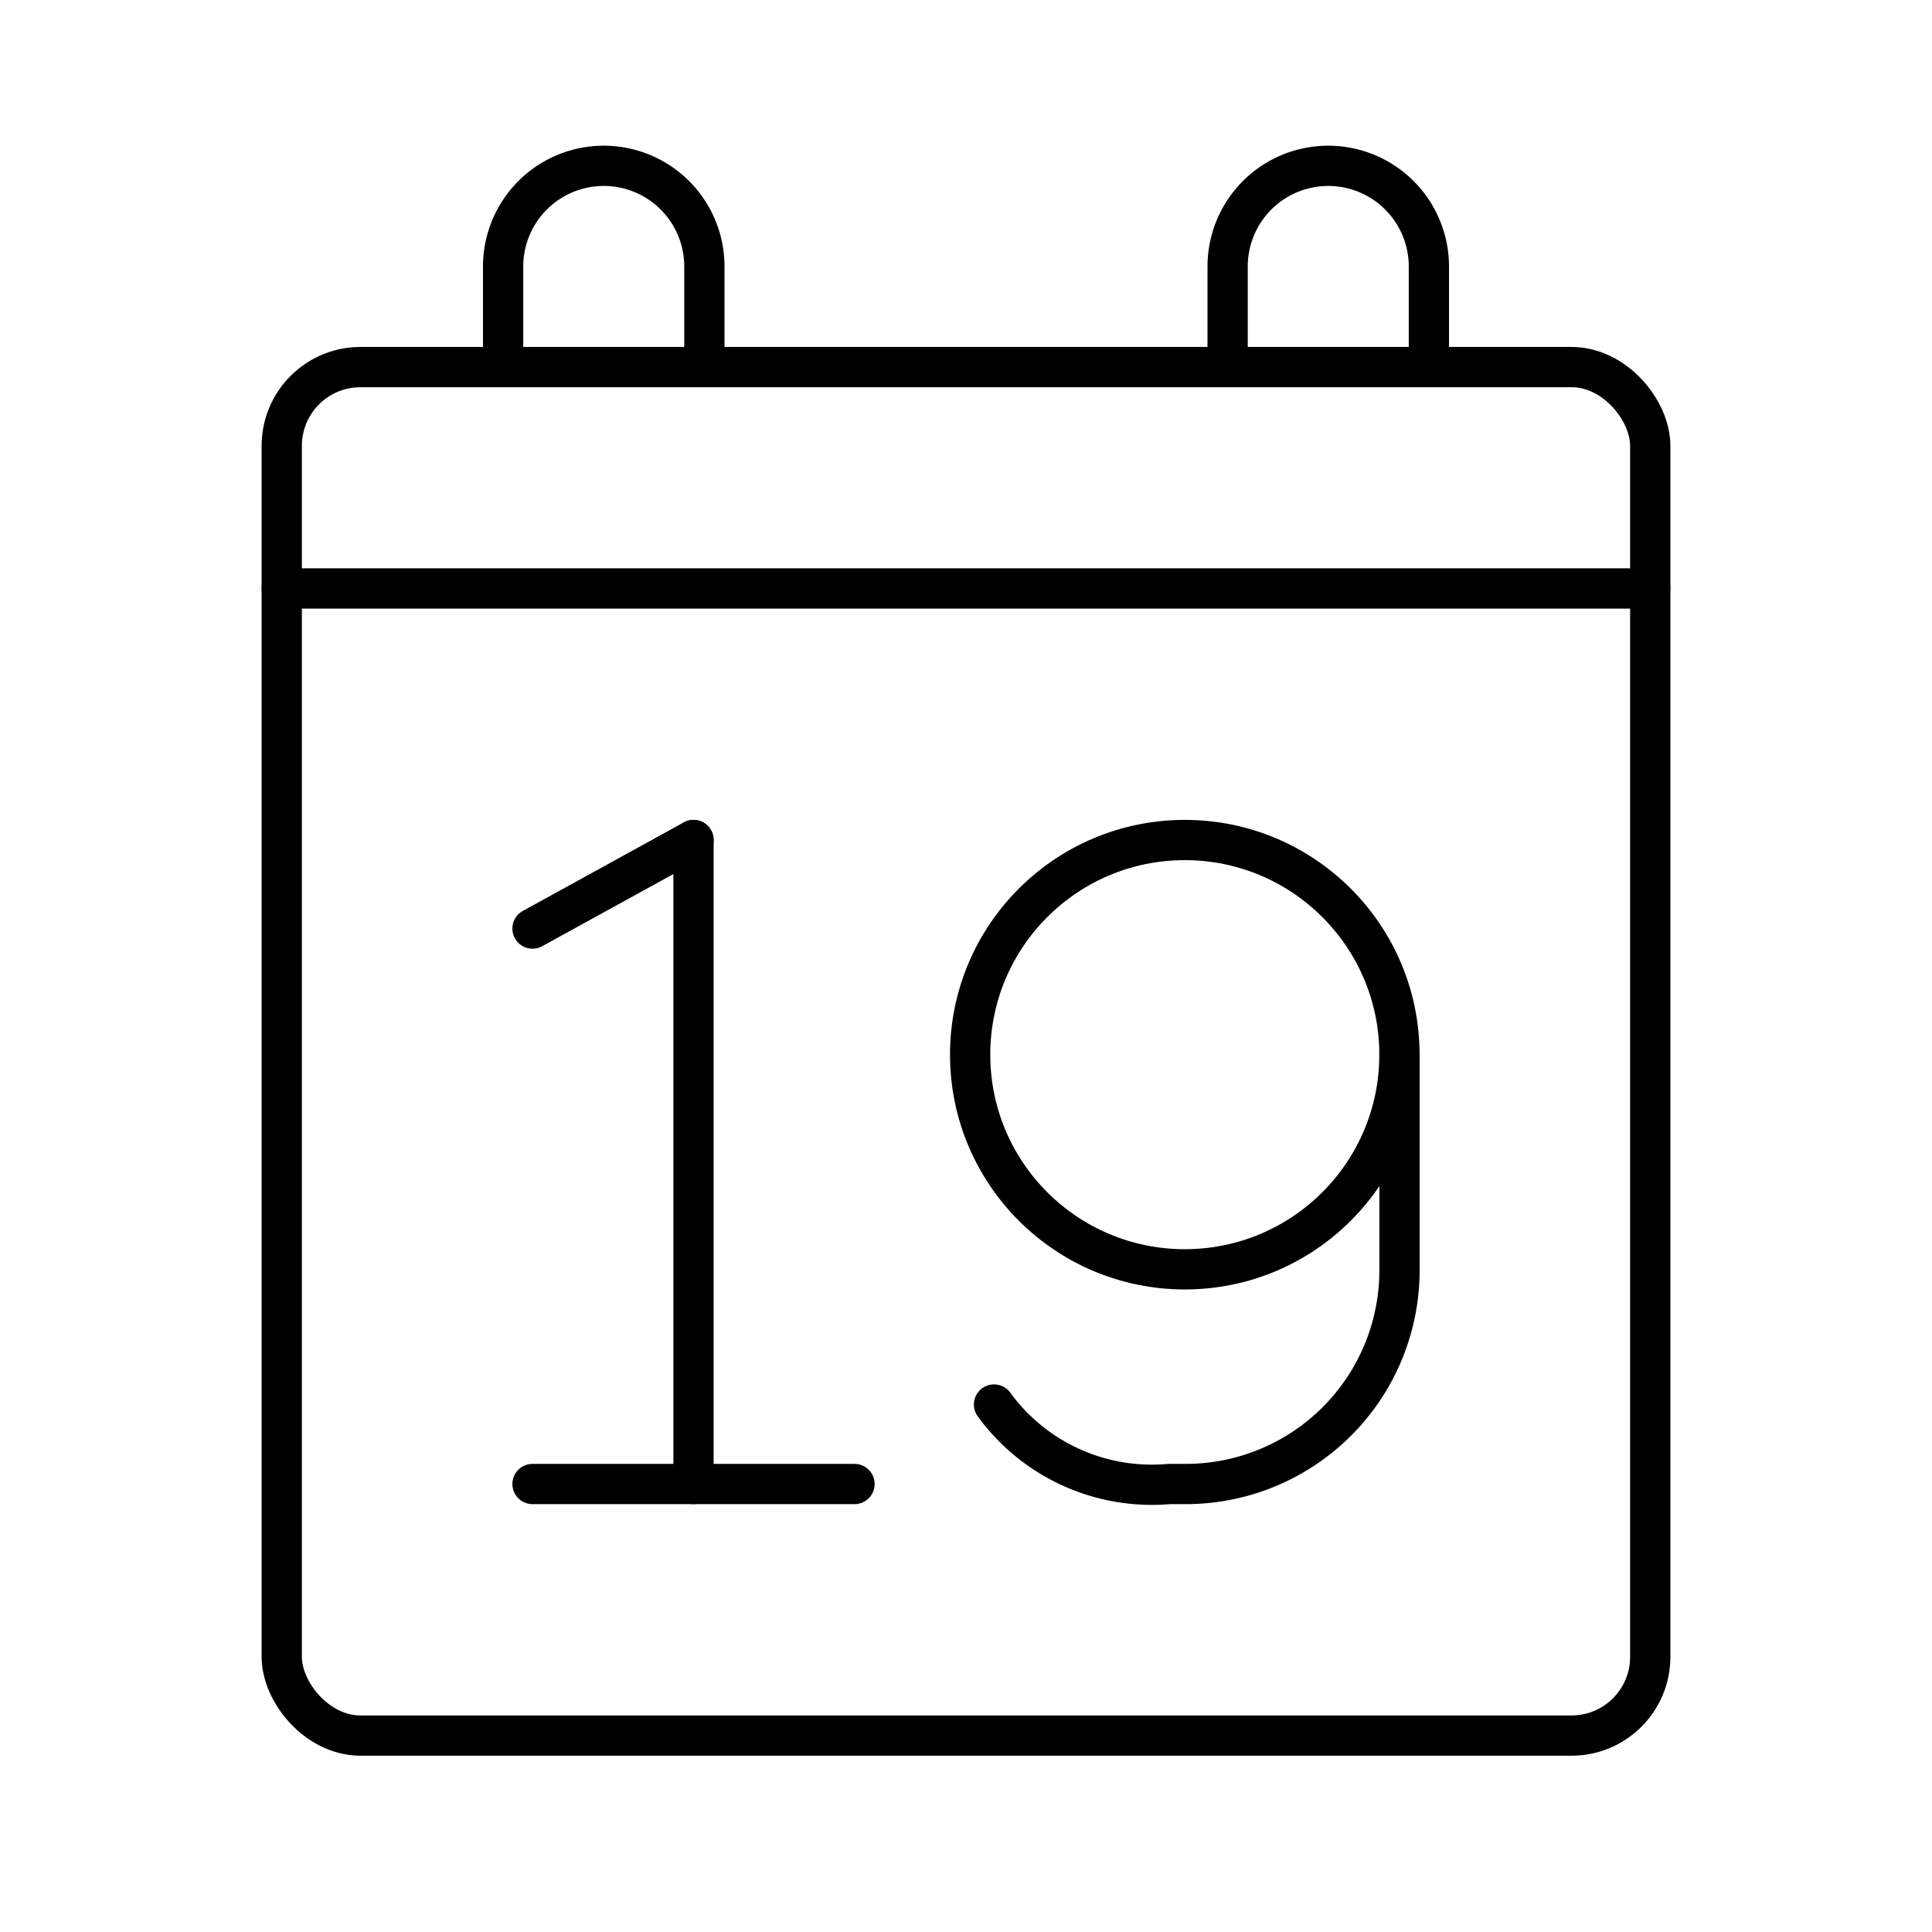 <svg xmlns="http://www.w3.org/2000/svg" viewBox="0 0 48 48"><defs><style>.a{fill:none;stroke:#000;stroke-linecap:round;stroke-linejoin:round;}</style></defs><line class="a" x1="13.23" y1="36.87" x2="21.23" y2="36.87"/><line class="a" x1="13.23" y1="23.07" x2="17.23" y2="20.87"/><line class="a" x1="17.23" y1="20.87" x2="17.23" y2="36.87"/><circle class="a" cx="29.436" cy="26.203" r="5.333"/><path class="a" d="M24.696,34.895A4.851,4.851,0,0,0,29.041,36.87h.395A5.311,5.311,0,0,0,34.77,31.537V26.203"/><rect class="a" x="7" y="9.12" width="34" height="34" rx="1.956"/><line class="a" x1="7" y1="14.62" x2="41" y2="14.62"/><path class="a" d="M12.5,9.12V6.62A2.5,2.5,0,0,1,15,4.12h0a2.5,2.5,0,0,1,2.5,2.5v2.5"/><path class="a" d="M30.5,9.12V6.62A2.5,2.5,0,0,1,33,4.12h0a2.5,2.5,0,0,1,2.5,2.5v2.5"/></svg>